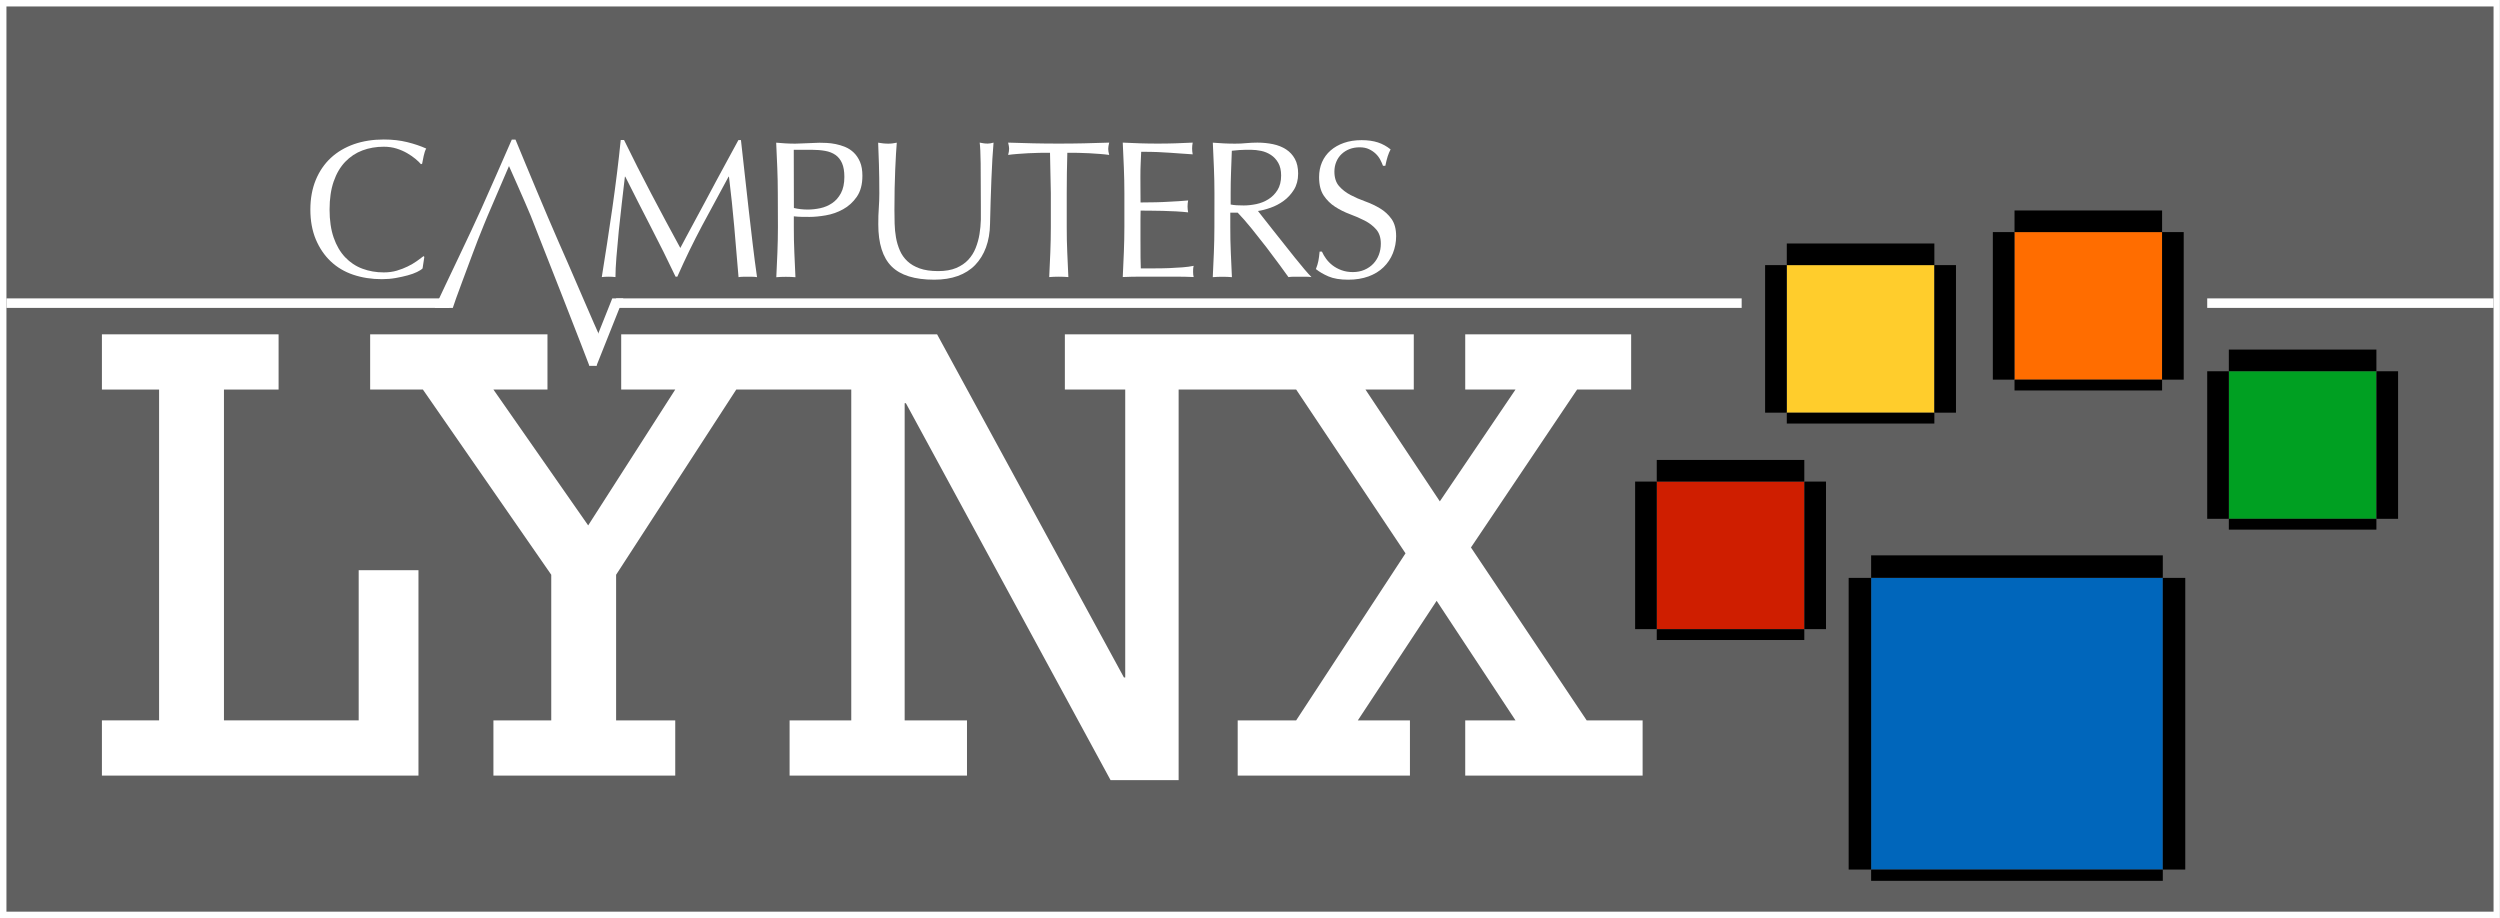<?xml version="1.0" encoding="utf-8"?>
<!-- Generator: Adobe Illustrator 25.4.1, SVG Export Plug-In . SVG Version: 6.00 Build 0)  -->
<svg version="1.1" id="Layer_1" xmlns="http://www.w3.org/2000/svg" xmlns:xlink="http://www.w3.org/1999/xlink" x="0px" y="0px"
	 viewBox="0 0 3839 1410" style="enable-background:new 0 0 3839 1410;" xml:space="preserve">
<rect x="0" y="0" width="3839" height="1410" fill="#333333" stroke="none"/>
<style type="text/css">
	.st0{fill:#606060;}
	.st1{fill:#FFFFFF;}
	.st2{fill:#CF1E00;}
	.st3{fill:#FFCD2C;}
	.st4{fill:#FF6D00;}
	.st5{fill:#00A022;}
	.st6{fill:#0066BB;}
</style>
<g>
	<g>
		<rect x="5" y="5" class="st0" width="3829.1" height="1400"/>
		<path class="st1" d="M3829.1,9.9V1400H9.9V9.9H3829.1 M3839,0h-9.9H9.9H0v9.9V1400v9.9h9.9h3819.1h9.9v-9.9V9.9V0L3839,0z"/>
	</g>
	<g>
		<g>
			<g>
				<polygon class="st1" points="550.8,1106.2 343.9,1106.2 343.9,598.2 427.8,598.2 427.8,513.4 156.5,513.4 156.5,598.2 
					244.3,598.2 244.3,1106.2 156.5,1106.2 156.5,1191 642.6,1191 642.6,875.6 550.8,875.6 				"/>
			</g>
			<g>
				<polygon class="st1" points="2436.5,1106.2 2258.8,840.7 2421.8,598.2 2504.8,598.2 2504.8,513.4 2250,513.4 2250,598.2 
					2327.2,598.2 2211,769.9 2096.8,598.2 2171,598.2 2171,513.4 1907.5,513.4 1904.5,513.4 1635.2,513.4 1635.2,598.2 
					1727.9,598.2 1727.9,1040.3 1725.9,1040.3 1439,513.4 1218.4,513.4 1212.5,513.4 953.9,513.4 953.9,598.2 1036.9,598.2 
					903.2,806.8 757.7,598.2 840.7,598.2 840.7,513.4 568.4,513.4 568.4,598.2 649.4,598.2 846.5,882.6 846.5,1106.2 757.7,1106.2 
					757.7,1191 1036.9,1191 1036.9,1106.2 946.1,1106.2 946.1,882.6 1130.6,598.2 1212.5,598.2 1218.4,598.2 1307.2,598.2 
					1307.2,1106.2 1212.5,1106.2 1212.5,1191 1484.9,1191 1484.9,1106.2 1389.2,1106.2 1389.2,619.2 1391.1,619.2 1705.4,1198 
					1809.9,1198 1809.9,598.2 1904.5,598.2 1907.5,598.2 1990.4,598.2 2158.3,849.7 1990.4,1106.2 1900.6,1106.2 1900.6,1191 
					2165.1,1191 2165.1,1106.2 2085.1,1106.2 2206.1,922.6 2327.2,1106.2 2250,1106.2 2250,1191 2522.4,1191 2522.4,1106.2 				"/>
			</g>
		</g>
		<g>
			<rect x="2544.1" y="739.5" class="st2" width="226.6" height="226.6"/>
			<rect x="2544.1" y="706.3" width="226.6" height="33.2"/>
			<rect x="2544.1" y="966.2" width="226.6" height="16.6"/>
			<rect x="2510.9" y="739.5" width="33.2" height="226.6"/>
			<rect x="2770.8" y="739.5" width="33.2" height="226.6"/>
		</g>
		<g>
			<rect x="2743.8" y="407.1" class="st3" width="226.6" height="226.6"/>
			<rect x="2743.8" y="373.9" width="226.6" height="33.2"/>
			<rect x="2743.8" y="633.8" width="226.6" height="16.6"/>
			<rect x="2710.5" y="407.1" width="33.2" height="226.6"/>
			<rect x="2970.4" y="407.1" width="33.2" height="226.6"/>
		</g>
		<g>
			<rect x="3093.5" y="356.4" class="st4" width="226.6" height="226.6"/>
			<rect x="3093.5" y="323.2" width="226.6" height="33.2"/>
			<rect x="3093.5" y="583" width="226.6" height="16.6"/>
			<rect x="3060.2" y="356.4" width="33.2" height="226.6"/>
			<rect x="3320.1" y="356.4" width="33.2" height="226.6"/>
		</g>
		<g>
			<rect x="3422.6" y="570.1" class="st5" width="226.6" height="226.6"/>
			<rect x="3422.6" y="536.8" width="226.6" height="33.2"/>
			<rect x="3422.6" y="796.7" width="226.6" height="16.6"/>
			<rect x="3389.4" y="570.1" width="33.2" height="226.6"/>
			<rect x="3649.3" y="570.1" width="33.2" height="226.6"/>
		</g>
		<g>
			<rect x="2873.3" y="887.4" class="st6" width="447.9" height="447.9"/>
			<rect x="2873.3" y="852.8" width="447.9" height="34.5"/>
			<rect x="2838.8" y="887.4" width="34.5" height="447.9"/>
			<rect x="3321.2" y="887.4" width="34.5" height="447.9"/>
			<rect x="2873.3" y="1335.3" width="447.9" height="17.3"/>
		</g>
		<g>
			<path class="st1" d="M1000.4,298.1c14.1,26.9,28.9,54.4,44.3,82.7c2-3.8,4.9-9.3,8.7-16.4c3.8-7.1,8.2-15.3,13.2-24.5
				c5-9.2,10.4-19.2,16.1-29.9c5.7-10.7,11.5-21.6,17.4-32.6c5.9-11,11.8-21.8,17.6-32.5c5.8-10.6,11.2-20.5,16.2-29.8h3.9
				c2.2,19.2,4.3,37.8,6.2,55.8c1.9,17.9,3.9,35.6,5.9,52.9c2,17.3,4,34.5,6,51.4c2,16.9,4.2,33.7,6.6,50.4
				c-2.4-0.4-4.8-0.6-7.1-0.6c-2.3,0-4.7,0-7.1,0c-2.4,0-4.8,0-7.1,0c-2.3,0-4.7,0.2-7.1,0.6c-2.2-26.7-4.4-52.5-6.6-77.6
				c-2.2-25-4.9-50.6-8.1-76.7h-0.6c-13.8,25.3-27.4,50.4-40.7,75.3c-13.3,25-26,51.1-38,78.3h-2.7c-12-25.3-24.6-50.6-37.7-75.9
				c-13.1-25.4-26.3-51.3-39.5-77.7h-0.6c-1.4,12.4-3,25.9-4.7,40.4c-1.7,14.5-3.3,28.9-4.7,43c-1.4,14.1-2.6,27.5-3.6,40
				s-1.5,22.8-1.5,30.8c-3.2-0.4-6.7-0.6-10.5-0.6s-7.3,0.2-10.5,0.6c2.6-16.2,5.3-33.4,8.1-51.4c2.8-18,5.5-36.2,8.1-54.4
				c2.6-18.2,5-36.2,7.2-54c2.2-17.7,4.1-34.6,5.7-50.7h5.1C972.2,243.5,986.2,271.2,1000.4,298.1z"/>
			<path class="st1" d="M1194.4,296.9c0-13.2-0.3-26.2-0.8-38.9c-0.5-12.7-1.1-25.7-1.7-38.9c4.8,0.4,9.7,0.8,14.6,1.1
				c4.9,0.3,9.8,0.4,14.6,0.4c2.4,0,5.3-0.1,8.7-0.3c3.4-0.2,6.9-0.3,10.4-0.4c3.5-0.1,6.9-0.2,10.1-0.4c3.2-0.2,5.9-0.3,8.1-0.3
				c3,0,6.7,0.1,11.1,0.3c4.4,0.2,9.1,0.8,14,1.8c4.9,1,9.8,2.5,14.6,4.5c4.8,2,9.2,4.9,13.1,8.7c3.9,3.8,7.1,8.6,9.5,14.3
				c2.4,5.7,3.6,12.8,3.6,21.2c0,13.2-2.9,24-8.6,32.2c-5.7,8.2-12.7,14.6-21.1,19.2c-8.3,4.6-17.1,7.7-26.5,9.3
				c-9.3,1.6-17.6,2.4-24.8,2.4c-4.6,0-8.8,0-12.6-0.1c-3.8-0.1-7.7-0.3-11.7-0.8v16.5c0,13.2,0.2,26.3,0.8,39.1
				c0.5,12.8,1.1,25.5,1.7,37.9c-4.6-0.4-9.5-0.6-14.7-0.6s-10.1,0.2-14.7,0.6c0.6-12.4,1.2-25,1.7-37.9c0.5-12.8,0.8-25.9,0.8-39.1
				L1194.4,296.9L1194.4,296.9z M1219.1,319.4c6.8,1.6,13.9,2.4,21.3,2.4c6.2,0,12.6-0.7,19.2-2.1c6.6-1.4,12.7-4,18.2-7.7
				c5.5-3.7,10-8.8,13.5-15.3c3.5-6.5,5.3-14.9,5.3-25.1c0-8.6-1.2-15.6-3.6-21.1c-2.4-5.4-5.8-9.6-10.1-12.6
				c-4.3-3-9.6-5.1-15.8-6.2c-6.2-1.1-13.2-1.7-21.1-1.7h-27.1L1219.1,319.4L1219.1,319.4z"/>
			<path class="st1" d="M1506.2,316.7c0-28.5-0.1-50.4-0.3-65.8c-0.2-15.4-0.7-26.1-1.5-31.9c2.2,0.4,4.3,0.8,6.3,1.1
				c2,0.3,4,0.4,6,0.4c2.6,0,5.6-0.5,9-1.5c-0.6,7-1.2,15.4-1.8,25.1c-0.6,9.7-1.1,20.1-1.5,31.3c-0.4,11.1-0.8,22.6-1.2,34.3
				c-0.4,11.7-0.7,23.1-0.9,34.1c-0.2,13.4-2.3,25.5-6.2,36.1c-3.9,10.6-9.5,19.6-16.7,27.1c-7.2,7.4-16.1,13-26.6,16.8
				c-10.5,3.8-22.6,5.7-36.2,5.7c-30.1,0-51.9-6.8-65.5-20.4c-13.6-13.6-20.4-35.2-20.4-64.6c0-9.4,0.2-17.8,0.8-25.1
				c0.5-7.3,0.8-14.8,0.8-22.4c0-16.8-0.2-31.8-0.6-44.8c-0.4-13-0.8-24.1-1.2-33.1c2.4,0.4,5,0.8,7.8,1.1c2.8,0.3,5.4,0.4,7.8,0.4
				c2.2,0,4.4-0.1,6.5-0.4s4.3-0.6,6.5-1.1c-0.4,4.4-0.8,10.2-1.2,17.3c-0.4,7.1-0.8,15.2-1.2,24.2c-0.4,9-0.7,18.7-0.9,29.2
				c-0.2,10.4-0.3,21.2-0.3,32.5c0,6.8,0.1,13.9,0.3,21.2c0.2,7.3,0.9,14.4,2.1,21.3c1.2,6.9,3.2,13.5,5.9,19.8
				c2.7,6.3,6.6,11.8,11.6,16.5c5,4.7,11.3,8.4,18.9,11.1c7.6,2.7,17,4.1,28.3,4.1c11,0,20.3-1.6,27.8-4.8
				c7.5-3.2,13.7-7.4,18.5-12.6c4.8-5.2,8.6-11.2,11.3-18c2.7-6.8,4.7-13.9,5.9-21.3c1.2-7.4,1.9-14.8,2.1-22.2
				C1506.1,329.7,1506.2,322.9,1506.2,316.7z"/>
			<path class="st1" d="M1612.4,234.6c-5.2,0-10.7,0-16.4,0.1c-5.7,0.1-11.4,0.3-17.1,0.6c-5.7,0.3-11.2,0.7-16.5,1.1
				c-5.3,0.4-10.1,0.9-14.3,1.5c1-3.6,1.5-6.8,1.5-9.6c0-2.2-0.5-5.3-1.5-9.3c13.2,0.4,26.2,0.8,38.8,1.1
				c12.6,0.3,25.6,0.4,38.8,0.4c13.2,0,26.2-0.1,38.8-0.4c12.6-0.3,25.6-0.6,38.8-1.1c-1,4-1.5,7.2-1.5,9.6c0,2.6,0.5,5.7,1.5,9.3
				c-4.2-0.6-9-1.1-14.3-1.5c-5.3-0.4-10.8-0.8-16.5-1.1c-5.7-0.3-11.4-0.5-17.1-0.6c-5.7-0.1-11.2-0.1-16.4-0.1
				c-0.6,20.6-0.9,41.4-0.9,62.2v51.7c0,13.2,0.2,26.3,0.8,39.1c0.5,12.8,1.1,25.5,1.7,37.9c-4.6-0.4-9.5-0.6-14.7-0.6
				s-10.1,0.2-14.7,0.6c0.6-12.4,1.2-25,1.7-37.9c0.5-12.8,0.8-25.9,0.8-39.1v-51.7C1613.2,276,1612.9,255.3,1612.4,234.6z"/>
			<path class="st1" d="M1725.8,257.5c-0.5-12.8-1.1-25.7-1.7-38.5c9,0.4,18,0.8,26.9,1.1c8.9,0.3,17.9,0.4,26.9,0.4
				c9,0,17.9-0.1,26.8-0.4c8.8-0.3,17.7-0.6,26.8-1.1c-0.6,3-0.9,6-0.9,9s0.3,6,0.9,9c-6.4-0.4-12.3-0.8-17.6-1.2
				c-5.3-0.4-10.9-0.8-16.8-1.2c-5.9-0.4-12.4-0.8-19.4-1.1c-7-0.3-15.4-0.4-25.3-0.4c-0.2,6.4-0.4,12.5-0.8,18.3
				c-0.3,5.8-0.4,12.4-0.4,19.8c0,7.8,0,15.4,0.1,22.9c0.1,7.4,0.1,13,0.1,16.8c8.8,0,16.7-0.1,23.8-0.3c7-0.2,13.4-0.4,19.2-0.8
				c5.8-0.3,11.2-0.6,16.1-0.9c4.9-0.3,9.6-0.6,14-1.1c-0.6,3-0.9,6.1-0.9,9.3c0,3,0.3,6,0.9,9c-5.2-0.6-11.3-1.1-18.2-1.5
				c-6.9-0.4-13.8-0.6-20.7-0.8c-6.9-0.1-13.4-0.2-19.5-0.3c-6.1-0.1-11-0.1-14.6-0.1c0,1.8,0,3.8-0.1,5.9c-0.1,2.1-0.1,4.8-0.1,8
				v11.7v18c0,11.4,0,20.9,0.1,28.3c0.1,7.4,0.2,13,0.4,16.8c6.6,0,13.6,0,21.1,0c7.6,0,15.1-0.1,22.4-0.4
				c7.3-0.3,14.2-0.7,20.7-1.2c6.5-0.5,12.2-1.3,17-2.3c-0.4,1.4-0.7,3-0.8,4.7c-0.1,1.7-0.1,3.3-0.1,4.7c0,3.2,0.3,5.8,0.9,7.8
				c-9-0.4-18-0.6-26.9-0.6c-8.9,0-18,0-27.2,0c-9.2,0-18.3,0-27.4,0c-9,0-18.1,0.2-27.4,0.6c0.6-12.8,1.2-25.6,1.7-38.3
				c0.5-12.7,0.8-25.7,0.8-38.9v-51.7C1726.6,283.3,1726.3,270.3,1725.8,257.5z"/>
			<path class="st1" d="M1864.9,296.9c0-13.2-0.3-26.2-0.8-38.9c-0.5-12.7-1.1-25.7-1.7-38.9c5.8,0.4,11.5,0.8,17.1,1.1
				c5.6,0.3,11.3,0.4,17.1,0.4c5.8,0,11.5-0.2,17.1-0.8c5.6-0.5,11.3-0.8,17.1-0.8c8.4,0,16.4,0.8,24.1,2.4c7.6,1.6,14.3,4.3,20,8
				c5.7,3.7,10.2,8.6,13.5,14.6c3.3,6,5,13.5,5,22.6c0,9.6-2.2,17.9-6.5,24.8c-4.3,6.9-9.6,12.6-15.8,17.1c-6.2,4.5-12.9,8-20,10.5
				c-7.1,2.5-13.6,4.2-19.4,5c2.4,3,5.7,7.2,9.9,12.6c4.2,5.4,8.9,11.4,14.1,17.9c5.2,6.5,10.6,13.3,16.2,20.4
				c5.6,7.1,11,13.9,16.2,20.4c5.2,6.5,10.1,12.5,14.7,17.9c4.6,5.4,8.3,9.5,11.1,12.3c-3-0.4-6-0.6-9-0.6c-3,0-6,0-9,0
				c-2.8,0-5.7,0-8.7,0s-5.9,0.2-8.7,0.6c-3-4.2-7.6-10.5-13.7-18.9c-6.1-8.4-12.9-17.4-20.3-27.1c-7.4-9.6-15-19.2-22.7-28.7
				c-7.7-9.5-14.8-17.6-21.2-24.2h-11.4v22c0,13.2,0.2,26.3,0.8,39.1c0.5,12.8,1.1,25.5,1.7,37.9c-4.6-0.4-9.5-0.6-14.7-0.6
				s-10.1,0.2-14.7,0.6c0.6-12.4,1.2-25,1.7-37.9c0.5-12.8,0.8-25.9,0.8-39.1L1864.9,296.9L1864.9,296.9z M1889.6,314
				c2.8,0.6,5.9,1,9.2,1.2c3.3,0.2,7,0.3,11,0.3c6.2,0,12.7-0.7,19.4-2.1c6.7-1.4,12.9-3.9,18.5-7.4c5.6-3.5,10.3-8.2,14-14.1
				c3.7-5.9,5.6-13.4,5.6-22.4c0-7.8-1.5-14.3-4.4-19.4c-2.9-5.1-6.7-9.2-11.3-12.2c-4.6-3-9.6-5.1-15-6.2
				c-5.4-1.1-10.7-1.7-15.9-1.7c-7,0-12.8,0.1-17.4,0.4c-4.6,0.3-8.5,0.7-11.7,1.1c-0.4,11-0.8,21.9-1.2,32.8
				c-0.4,10.8-0.6,21.6-0.6,32.5V314z"/>
			<path class="st1" d="M2036.4,397.4c2.7,3.7,6,7.1,9.9,10.1c3.9,3,8.5,5.5,13.7,7.4c5.2,1.9,11,2.9,17.4,2.9
				c6.6,0,12.6-1.2,17.9-3.5c5.3-2.3,9.8-5.4,13.5-9.3c3.7-3.9,6.6-8.5,8.6-13.8c2-5.3,3-11,3-17c0-9.2-2.4-16.5-7.1-21.9
				c-4.7-5.4-10.6-9.9-17.6-13.5c-7-3.6-14.6-6.9-22.7-9.9c-8.1-3-15.7-6.8-22.7-11.3c-7-4.5-12.9-10.3-17.6-17.3
				c-4.7-7-7.1-16.4-7.1-28.3c0-8.4,1.5-16.1,4.5-23c3-6.9,7.4-12.9,13.1-17.9c5.7-5,12.6-8.9,20.6-11.7c8-2.8,17-4.2,27.1-4.2
				c9.6,0,17.9,1.2,25,3.5c7,2.3,13.5,5.9,19.5,10.7c-1.8,3.4-3.3,7-4.5,10.8c-1.2,3.8-2.4,8.6-3.6,14.4h-3.6
				c-1-2.8-2.4-5.9-4.1-9.2c-1.7-3.3-4-6.4-6.9-9.2c-2.9-2.8-6.4-5.2-10.4-7.1c-4-1.9-8.8-2.9-14.4-2.9s-10.8,0.9-15.5,2.7
				c-4.7,1.8-8.8,4.4-12.3,7.7c-3.5,3.3-6.2,7.3-8.1,11.9c-1.9,4.6-2.9,9.6-2.9,15c0,9.4,2.4,16.8,7.1,22.2
				c4.7,5.4,10.6,10,17.6,13.7c7,3.7,14.6,7,22.7,9.9c8.1,2.9,15.7,6.5,22.7,10.7c7,4.2,12.9,9.6,17.6,16.2
				c4.7,6.6,7.1,15.4,7.1,26.5c0,9.2-1.7,17.9-5,26.2c-3.3,8.2-8.1,15.4-14.4,21.5c-6.3,6.1-14,10.8-23.1,14.1
				c-9.1,3.3-19.5,5-31.1,5c-12.4,0-22.5-1.7-30.2-5c-7.7-3.3-14.2-7.1-19.4-11.3c1.8-4.6,3.1-8.8,3.8-12.5
				c0.7-3.7,1.4-8.5,1.9-14.3h3.6C2031.6,390.1,2033.7,393.7,2036.4,397.4z"/>
		</g>
		<g>
			<path class="st1" d="M871.9,403.7c-4.1-9.2-8.7-19.7-13.8-31.4c-5.1-11.7-10.6-24.4-16.4-38c-5.8-13.6-11.6-27.4-17.4-41.2
				c-5.8-13.8-11.5-27.5-17.1-41c-5.6-13.5-10.8-26.1-15.6-37.7h-5.7c-15.6,35.9-31.2,71.2-46.6,105.8
				c-15.4,34.7-55.6,117.6-71.8,152.7c0,0,27.8,0,27.8,0c2.6-9.2,25.2-68.9,30.4-83.1c5.2-14.1,11-29,17.4-44.6
				c0,0,5.7-13.8,5.7-13.8l32.8-76.4c0,0,25.5,57.1,33.4,76.4c9.4,23.1,88.7,225.9,90.1,230.5c2.8-0.4,12.2-47.8,15-47.4
				C917.5,509.6,876,412.9,871.9,403.7z"/>
		</g>
		<g>
			<path class="st1" d="M640.3,417.7c-3.9,1.9-8.6,3.6-14.1,5.1c-5.5,1.5-11.7,2.9-18.5,4.1c-6.8,1.2-13.9,1.8-21.3,1.8
				c-15.8,0-30.5-2.3-43.9-6.8c-13.4-4.5-25-11.4-34.7-20.6c-9.7-9.2-17.3-20.5-22.9-33.8c-5.5-13.3-8.3-28.5-8.3-45.6
				c0-17,2.8-32.2,8.3-45.6c5.5-13.3,13.2-24.6,23.1-33.8c9.9-9.2,21.8-16.2,35.6-21.1c13.8-4.8,29.1-7.2,45.7-7.2
				c13.2,0,25.3,1.4,36.2,4.1c10.9,2.7,20.6,6,29,9.8c-1.6,2.8-2.9,6.6-3.9,11.4c-1,4.8-1.8,8.8-2.4,12l-1.8,0.6
				c-2-2.4-4.8-5.1-8.4-8.1c-3.6-3-7.8-5.9-12.6-8.7c-4.8-2.8-10.2-5.2-16.2-7.1s-12.6-2.9-19.8-2.9c-11.8,0-22.8,1.9-32.9,5.7
				c-10.1,3.8-18.9,9.7-26.5,17.6c-7.5,7.9-13.4,17.9-17.6,30.1c-4.2,12.1-6.3,26.5-6.3,43.1c0,16.6,2.1,31,6.3,43.1
				c4.2,12.1,10.1,22.2,17.6,30.1c7.5,7.9,16.3,13.8,26.5,17.6c10.1,3.8,21.1,5.7,32.9,5.7c7.2,0,13.9-0.9,20-2.7
				c6.1-1.8,11.7-4,16.8-6.5c5.1-2.5,9.7-5.2,13.8-8.1s7.6-5.5,10.4-7.7l1.2,1.2l-2.7,17.7C647.1,414,644.2,415.8,640.3,417.7z"/>
		</g>
		<g>
			<rect x="946.1" y="458.2" class="st1" width="1728.4" height="14.6"/>
		</g>
		<g>
			<rect x="3389.4" y="458.2" class="st1" width="439.7" height="14.6"/>
		</g>
		<g>
			<rect x="9.9" y="458.2" class="st1" width="680.1" height="14.6"/>
		</g>
		<polygon class="st1" points="902.5,552.8 915.9,561.8 957.2,458.2 940.2,458.2 		"/>
		<rect x="905.1" y="550.9" class="st1" width="10.9" height="10.9"/>
	</g>
</g>
</svg>
